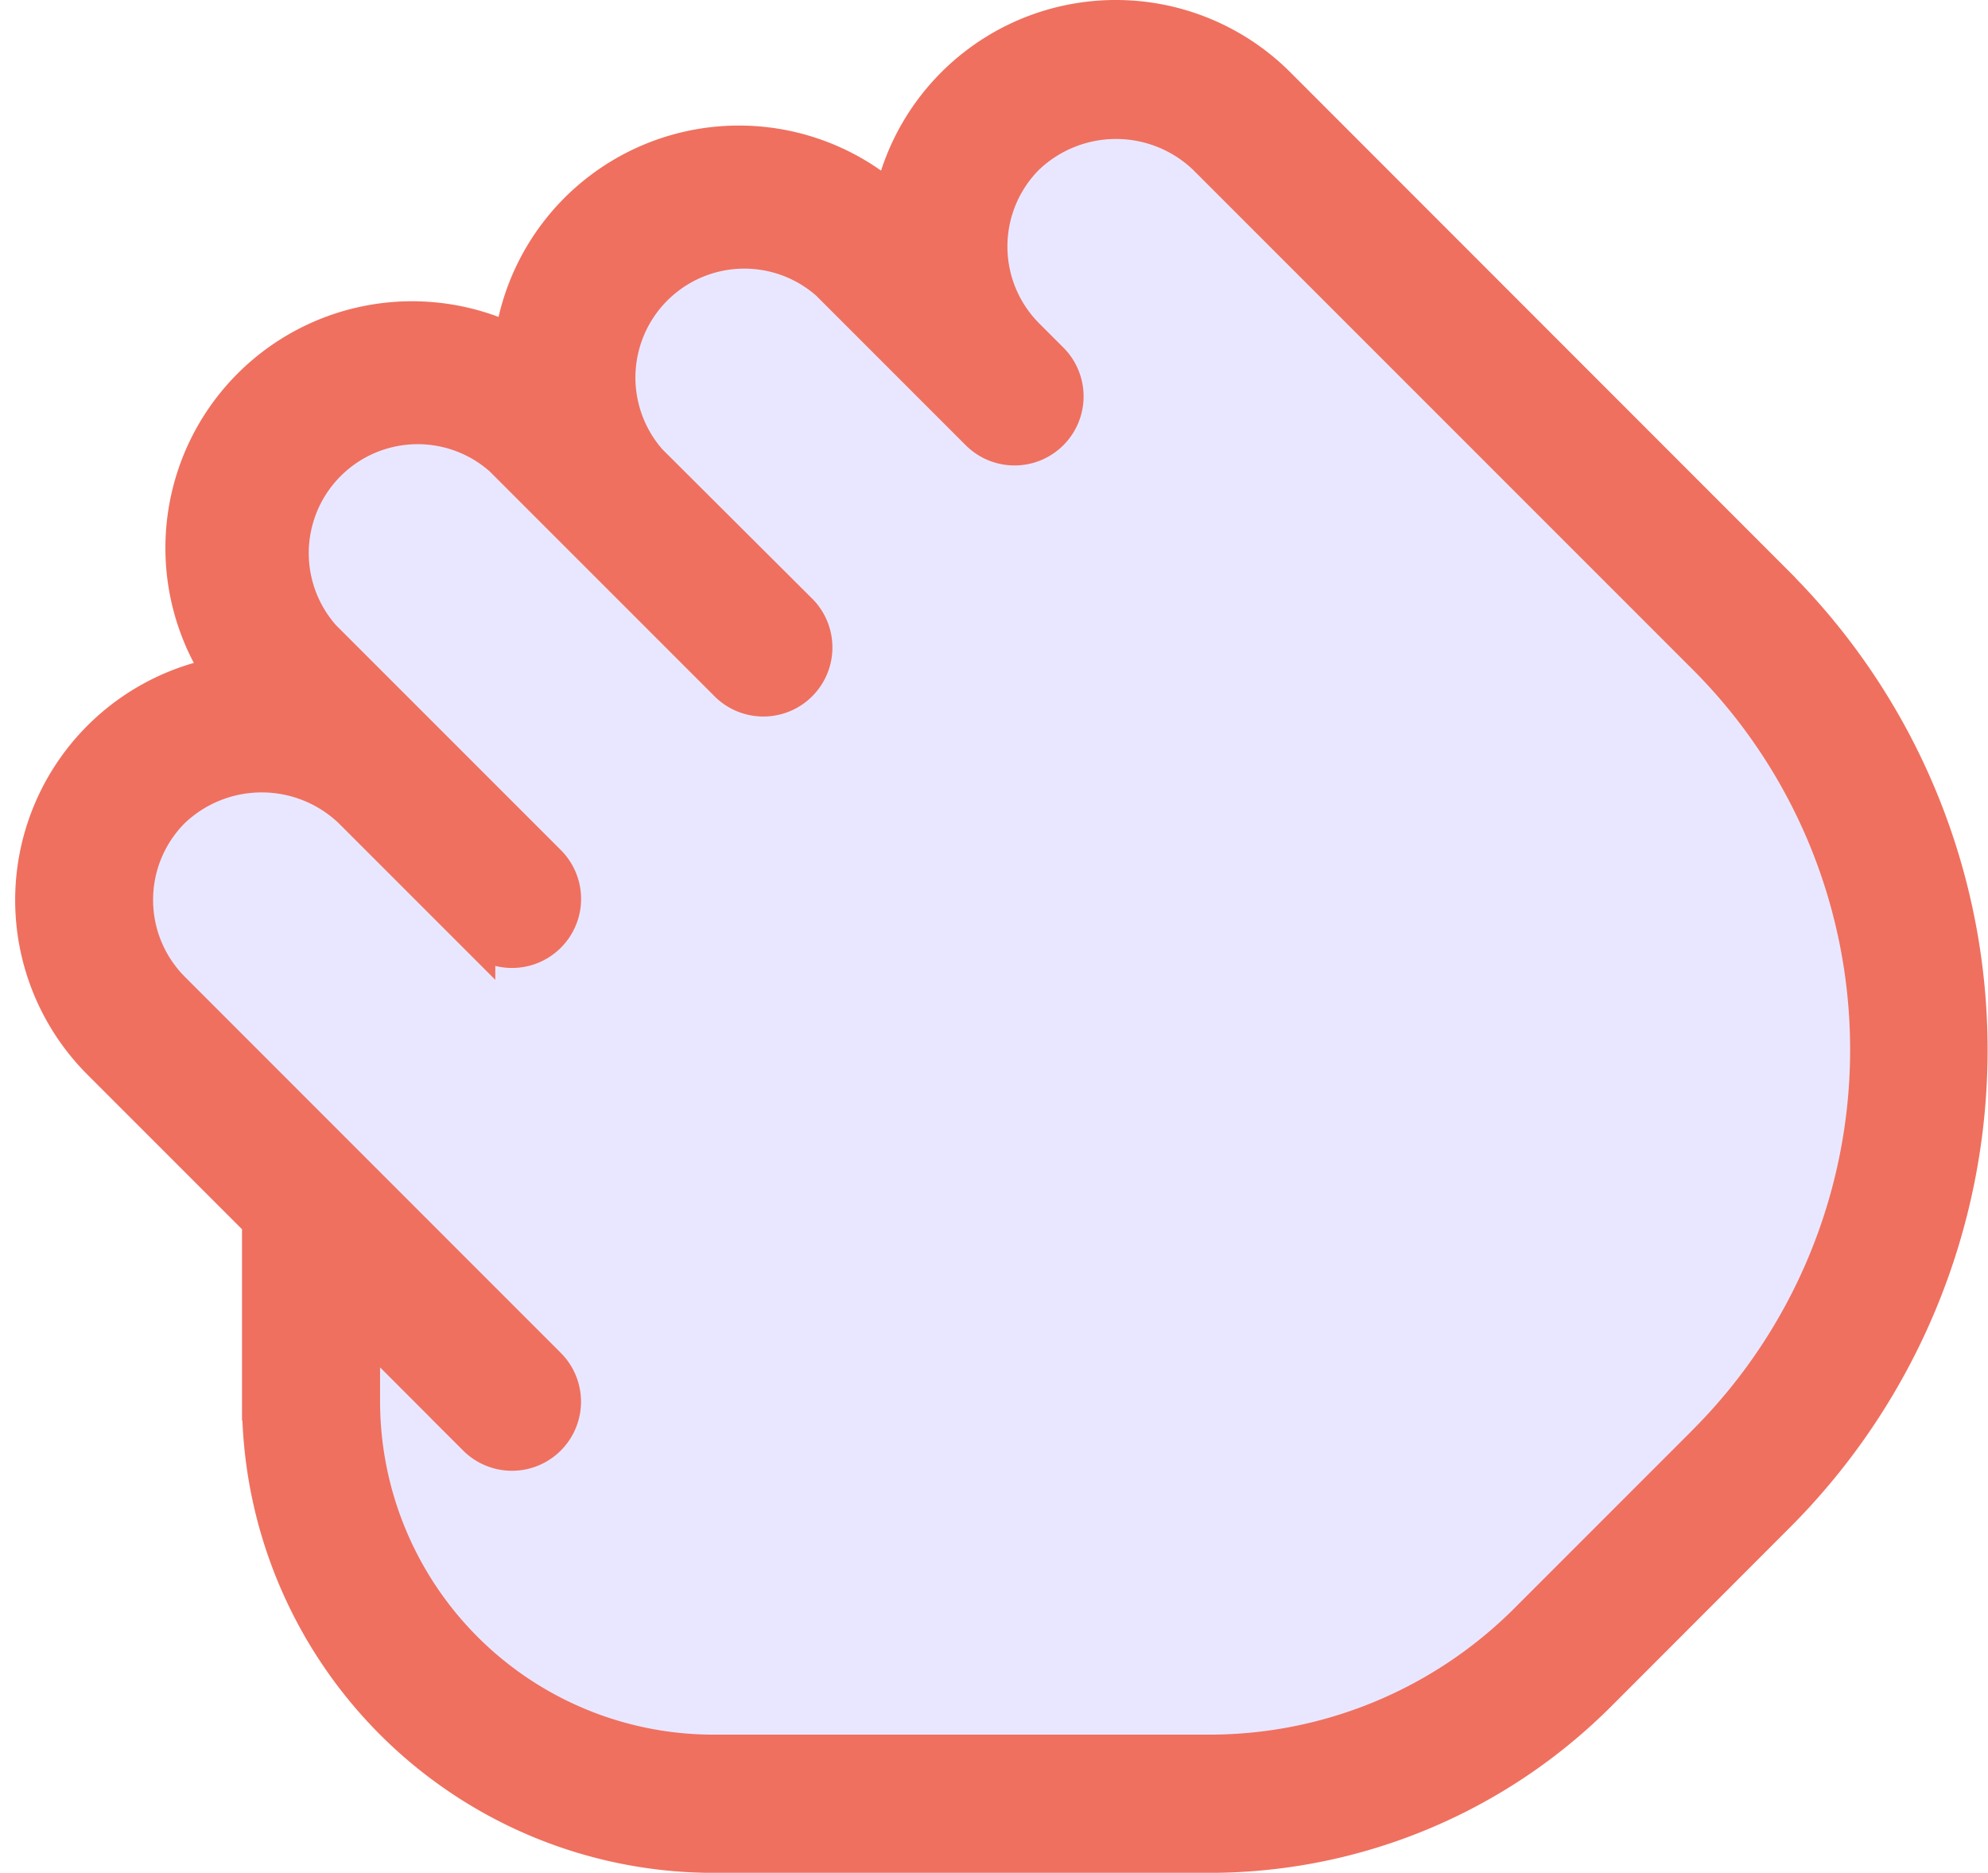 <svg xmlns="http://www.w3.org/2000/svg" width="26.467" height="24.929" viewBox="0 0 26.467 24.929">
  <g id="drag_c" transform="translate(0.451 0.25)">
    <path id="Path_366" data-name="Path 366" d="M-22671.426-18549.951c.1,1.342-1.914,5.709,4.854,7h7.8s2.99-.227,6.516-5.18,1.3-8.525-1.025-11.246a89.871,89.871,0,0,0-6.74-6.648,2.772,2.772,0,0,0-3.6,2.777c-.035-.014-2.172-1.875-3.719-.812a2.644,2.644,0,0,0-.859,2.984c0,.016-1.953-1.734-3.625-.547s-.437,3.531-.437,3.531-2.453,1.375-2.531,3.25S-22671.523-18551.293-22671.426-18549.951Z" transform="translate(22675.469 18566.723)" fill="#e9e7ff"/>
    <path id="Path_365" data-name="Path 365" d="M23.2,18.2,16.55,11.547a3.036,3.036,0,0,0-5.126,1.569,3.034,3.034,0,0,0-5.047,1.866A3.034,3.034,0,0,0,2.52,19.4,3.035,3.035,0,0,0,.887,24.534l2.134,2.134v2.4a6.028,6.028,0,0,0,6.021,6.021h6.593a7.315,7.315,0,0,0,5.2-2.155L23.2,30.567a8.744,8.744,0,0,0,0-12.365ZM22.26,29.621l-2.365,2.365a5.989,5.989,0,0,1-4.259,1.763H9.042a4.688,4.688,0,0,1-4.683-4.683V28.006l1.533,1.535a.669.669,0,0,0,.946-.947L1.833,23.588a1.7,1.7,0,0,1,0-2.4,1.737,1.737,0,0,1,2.4,0l1.66,1.66a.669.669,0,0,0,.946-.947l-3-3a1.7,1.7,0,0,1,2.4-2.4l3,3a.669.669,0,0,0,.946-.947L8.188,16.564a1.7,1.7,0,0,1,2.4-2.4l1.995,1.995a.669.669,0,0,0,.946-.947l-.322-.322a1.7,1.7,0,0,1,0-2.4,1.737,1.737,0,0,1,2.4,0l6.655,6.655a7.407,7.407,0,0,1,0,10.473Z" transform="translate(0 -10.659)" fill="#ef705f" stroke="#ef705f" stroke-width="0.5"/>
  </g>
</svg>
